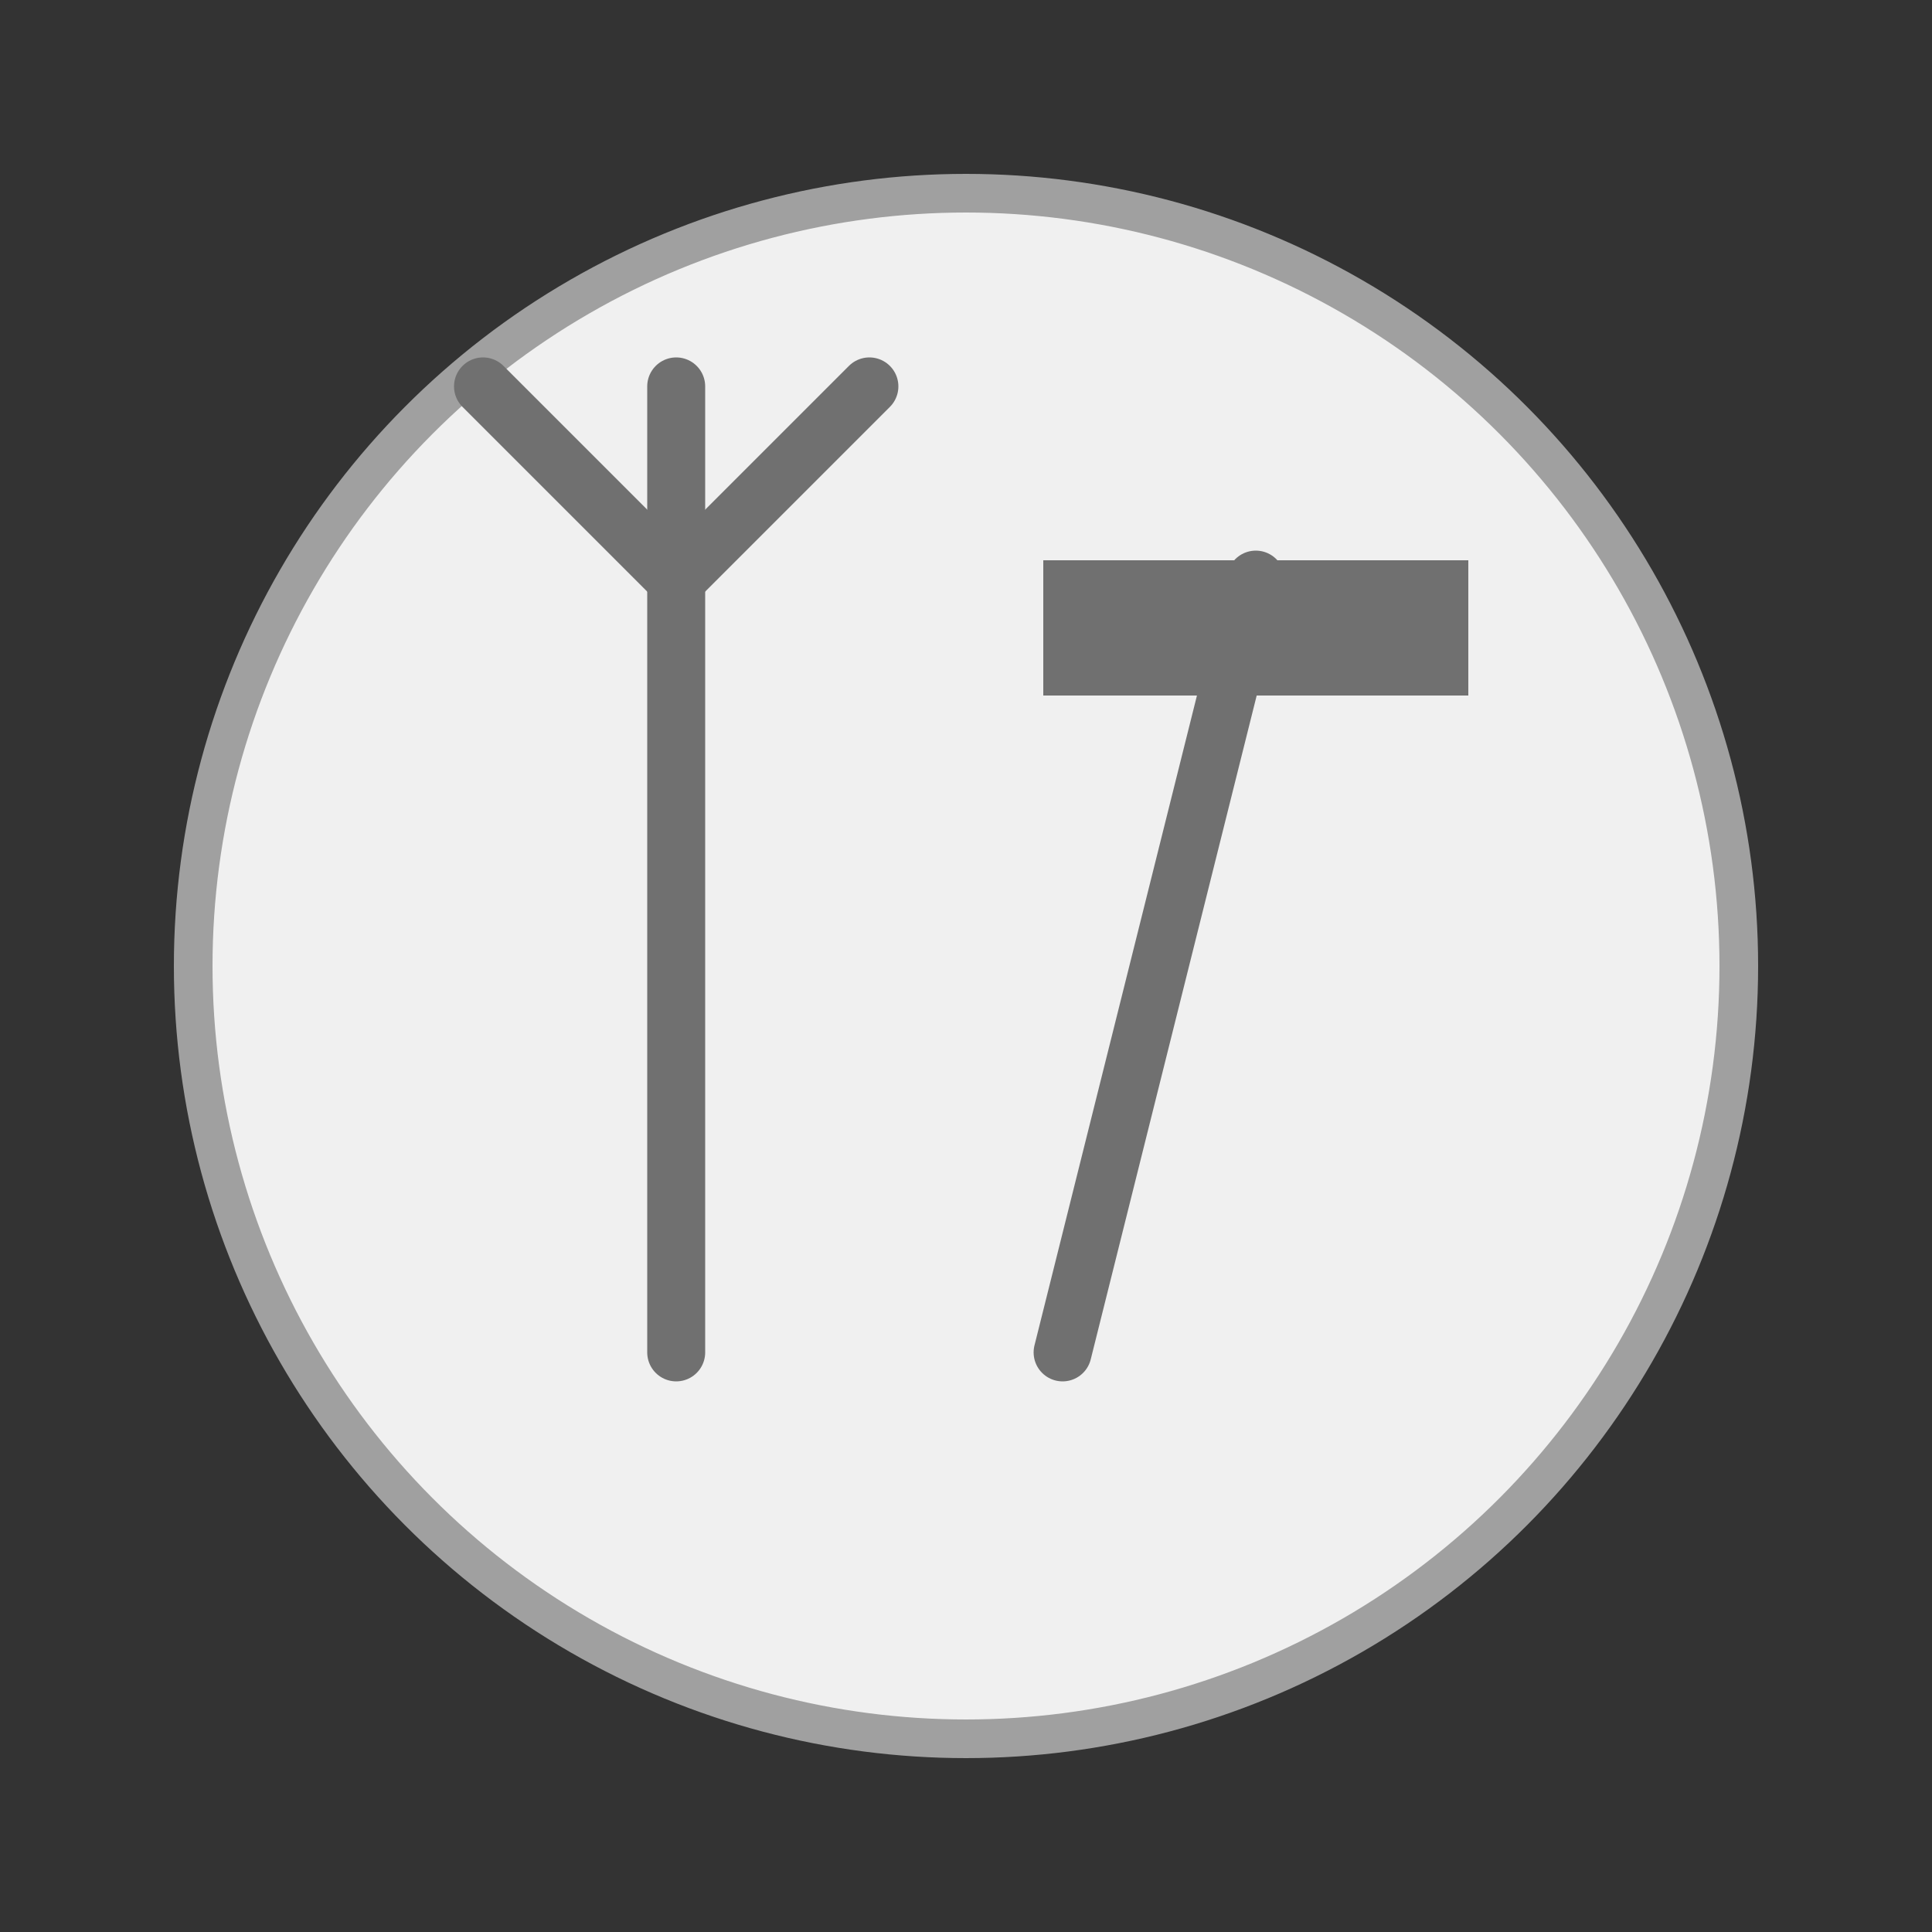 <?xml version="1.0" encoding="UTF-8"?>
<svg width="100" height="100" viewBox="0 0 100 100" xmlns="http://www.w3.org/2000/svg">
  <rect x="0" y="0" width="100" height="100" fill="#333333" stroke="none"/>
  <title>Default Ingredient</title>
  <g fill="none" stroke-width="2">
    <!-- Base circle -->
    <circle cx="50" cy="50" r="40" fill="#F0F0F0" stroke="#A0A0A0"/>
    <!-- Fork icon -->
    <path d="M35,30 L35,70" stroke="#707070" stroke-width="3" stroke-linecap="round"/>
    <path d="M35,30 L25,20" stroke="#707070" stroke-width="3" stroke-linecap="round"/>
    <path d="M35,30 L35,20" stroke="#707070" stroke-width="3" stroke-linecap="round"/>
    <path d="M35,30 L45,20" stroke="#707070" stroke-width="3" stroke-linecap="round"/>
    <!-- Knife icon -->
    <path d="M65,30 L55,70" stroke="#707070" stroke-width="3" stroke-linecap="round"/>
    <path d="M55,30 L75,30 L75,35 L55,35 Z" fill="#707070" stroke="#707070"/>
  </g>
</svg>
